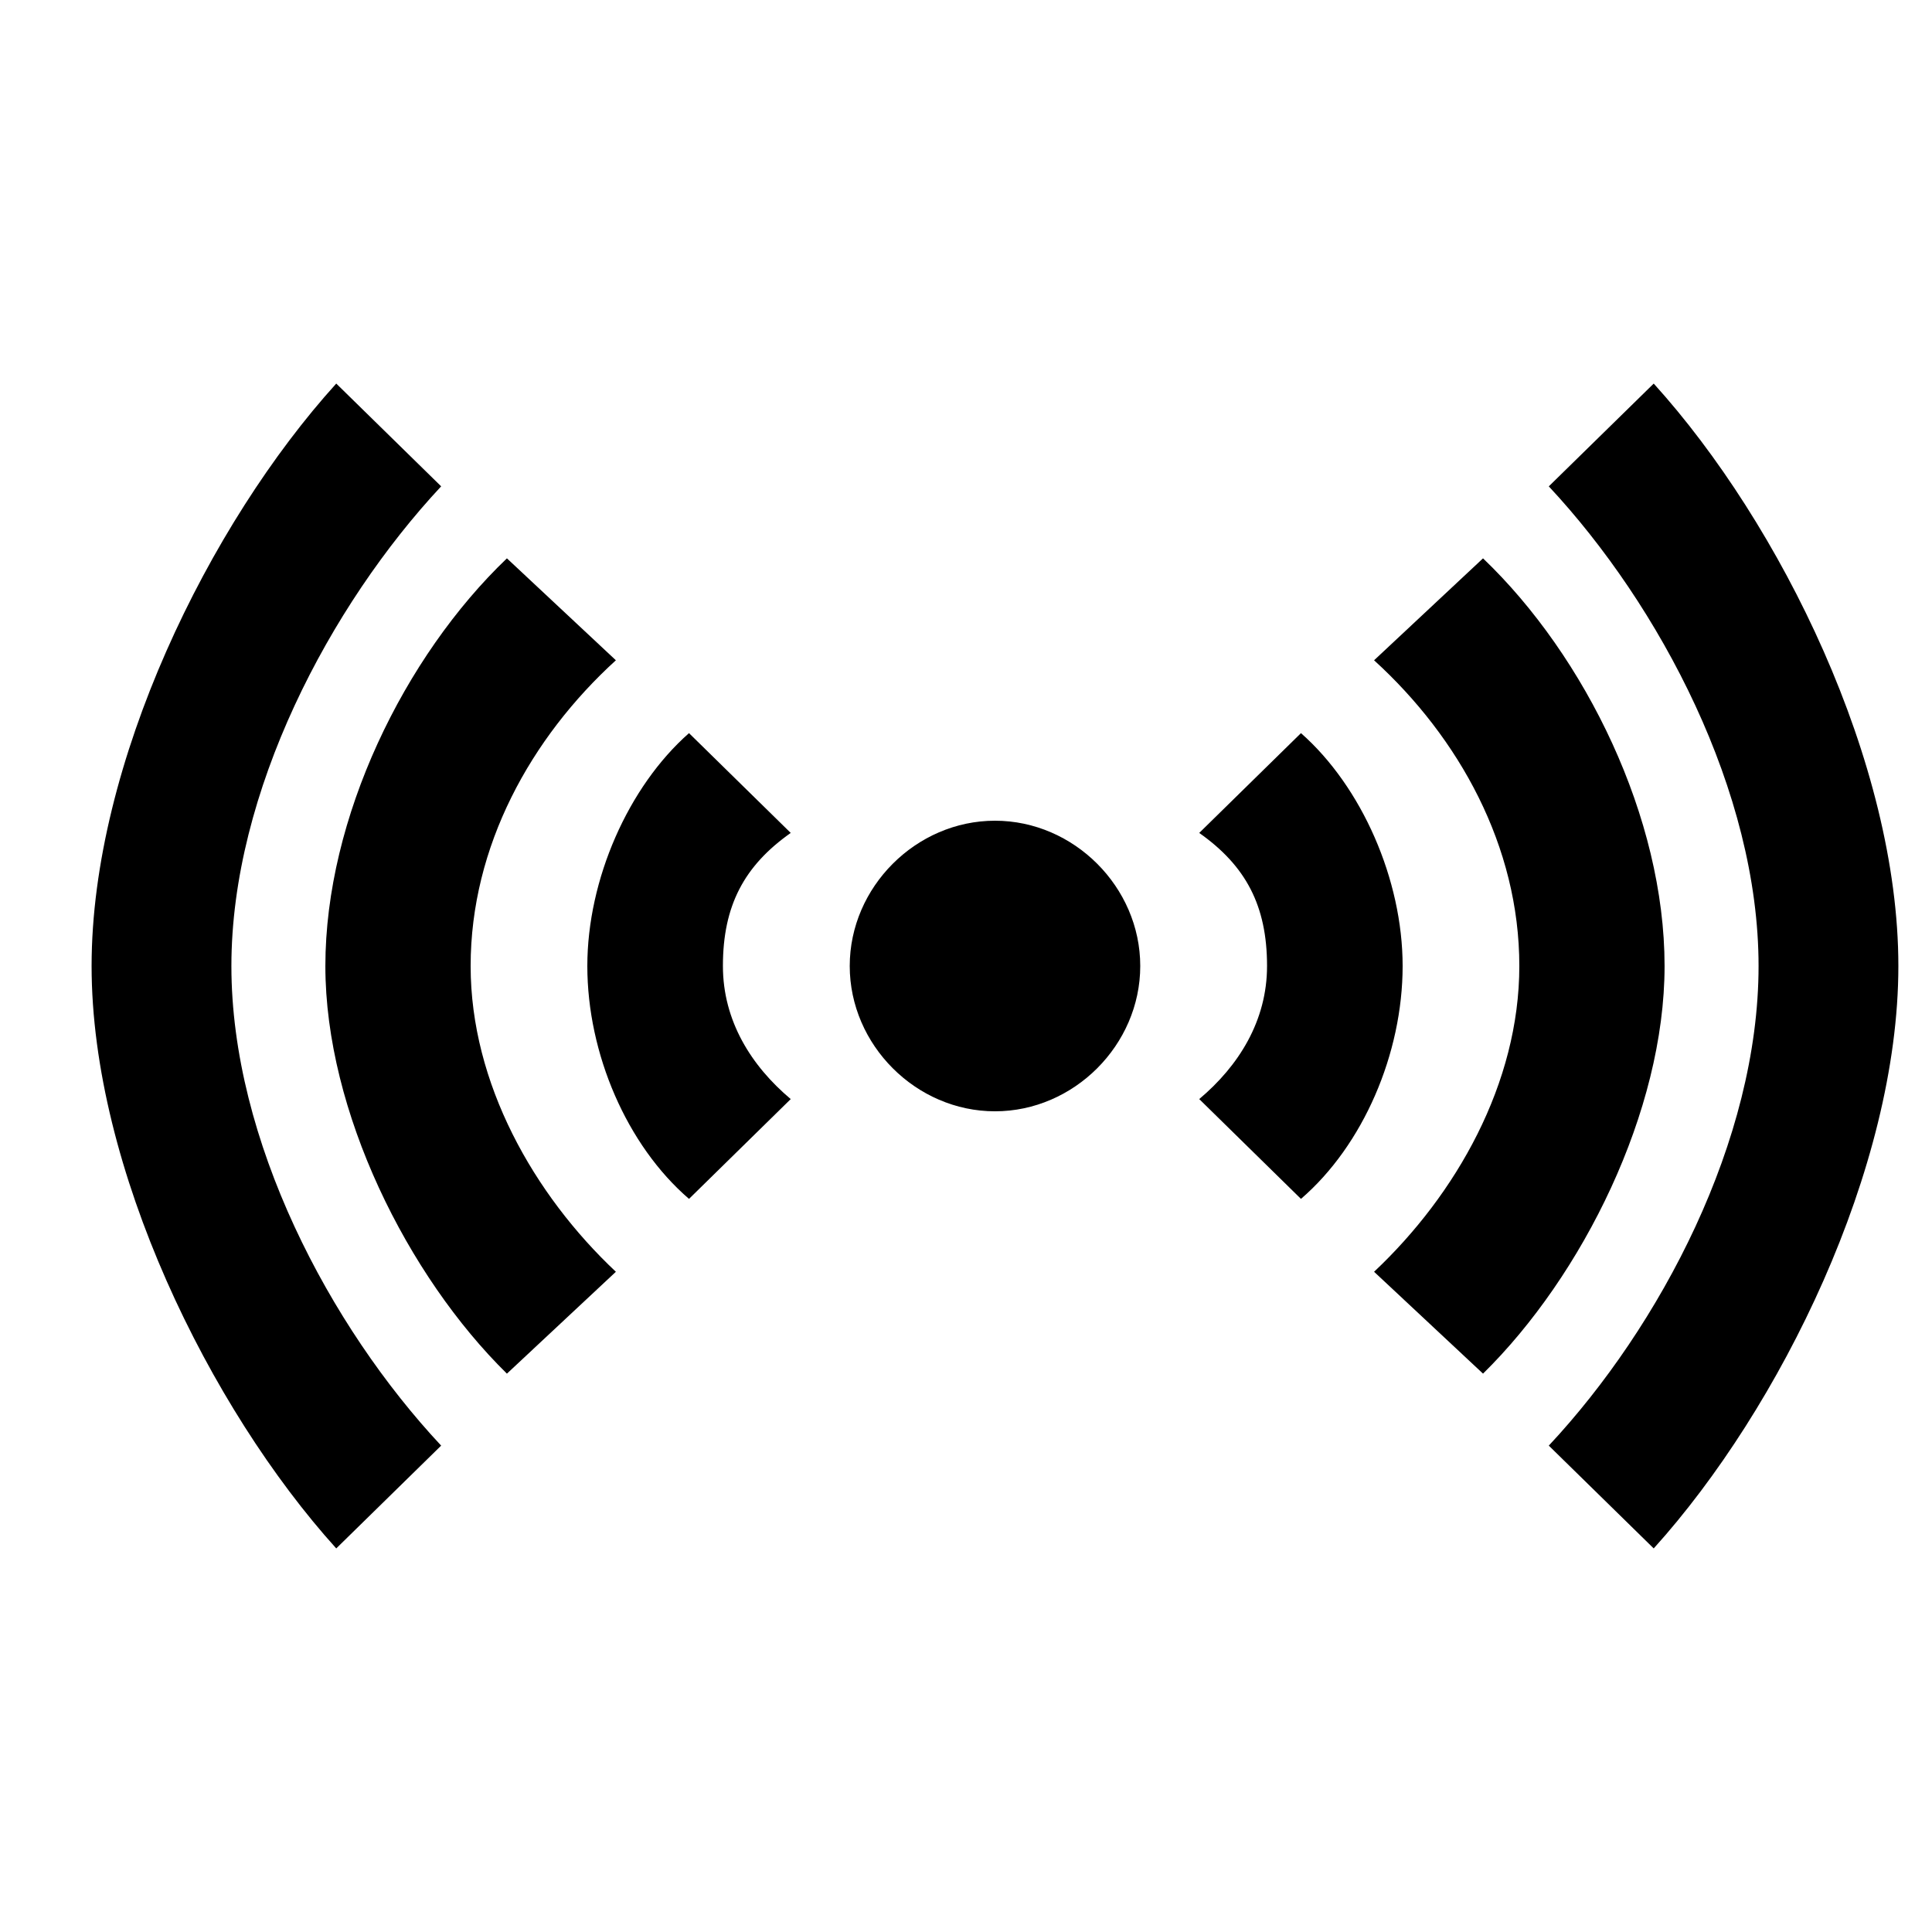 <svg xmlns="http://www.w3.org/2000/svg" xmlns:xlink="http://www.w3.org/1999/xlink" version="1.1" x="0px" y="0px" viewBox="0 0 100 100" enable-background="new 0 0 100 100" xml:space="preserve"><g><g><path fill-rule="evenodd" clip-rule="evenodd" fill="#000000" d="M24.36,50c0-6.199,3.118-11.816,7.518-15.824l-5.64-5.276    c-5.312,5.079-9.397,13.433-9.397,21.1c0,7.527,4.255,16.047,9.397,21.1l5.64-5.273C27.632,61.832,24.36,56.078,24.36,50z     M22.834,25.173l-5.43-5.32C10.829,27.115,4.741,39.497,4.741,50c0,10.478,6.114,22.891,12.663,30.146l5.43-5.321    C17.065,68.655,11.977,59.029,11.977,50C11.977,40.986,17.081,31.341,22.834,25.173z M40.928,43.112l-5.265-5.165    C32.518,40.715,30.4,45.527,30.4,50c0,4.535,2.044,9.282,5.263,12.054l5.265-5.166c-2.038-1.714-3.51-4.046-3.51-6.888    C37.417,46.871,38.522,44.81,40.928,43.112z M85.596,19.854l-5.431,5.32C85.92,31.341,91.023,40.986,91.023,50    c0,9.029-5.089,18.655-10.858,24.825l5.431,5.321C92.145,72.891,98.259,60.478,98.259,50    C98.259,39.497,92.172,27.115,85.596,19.854z M76.761,28.9l-5.639,5.276C75.521,38.184,78.64,43.801,78.64,50    c0,6.078-3.271,11.832-7.518,15.826l5.639,5.273c5.142-5.053,9.397-13.572,9.397-21.1C86.158,42.333,82.073,33.979,76.761,28.9z     M51.5,42.48c-4.084,0-7.518,3.434-7.518,7.52c0,4.088,3.434,7.521,7.518,7.521c4.085,0,7.519-3.434,7.519-7.521    C59.019,45.914,55.585,42.48,51.5,42.48z M67.338,37.947l-5.266,5.165c2.406,1.698,3.51,3.759,3.51,6.888    c0,2.842-1.472,5.174-3.51,6.888l5.266,5.166C70.557,59.282,72.6,54.535,72.6,50C72.6,45.527,70.482,40.715,67.338,37.947z"></path></g></g></svg>
